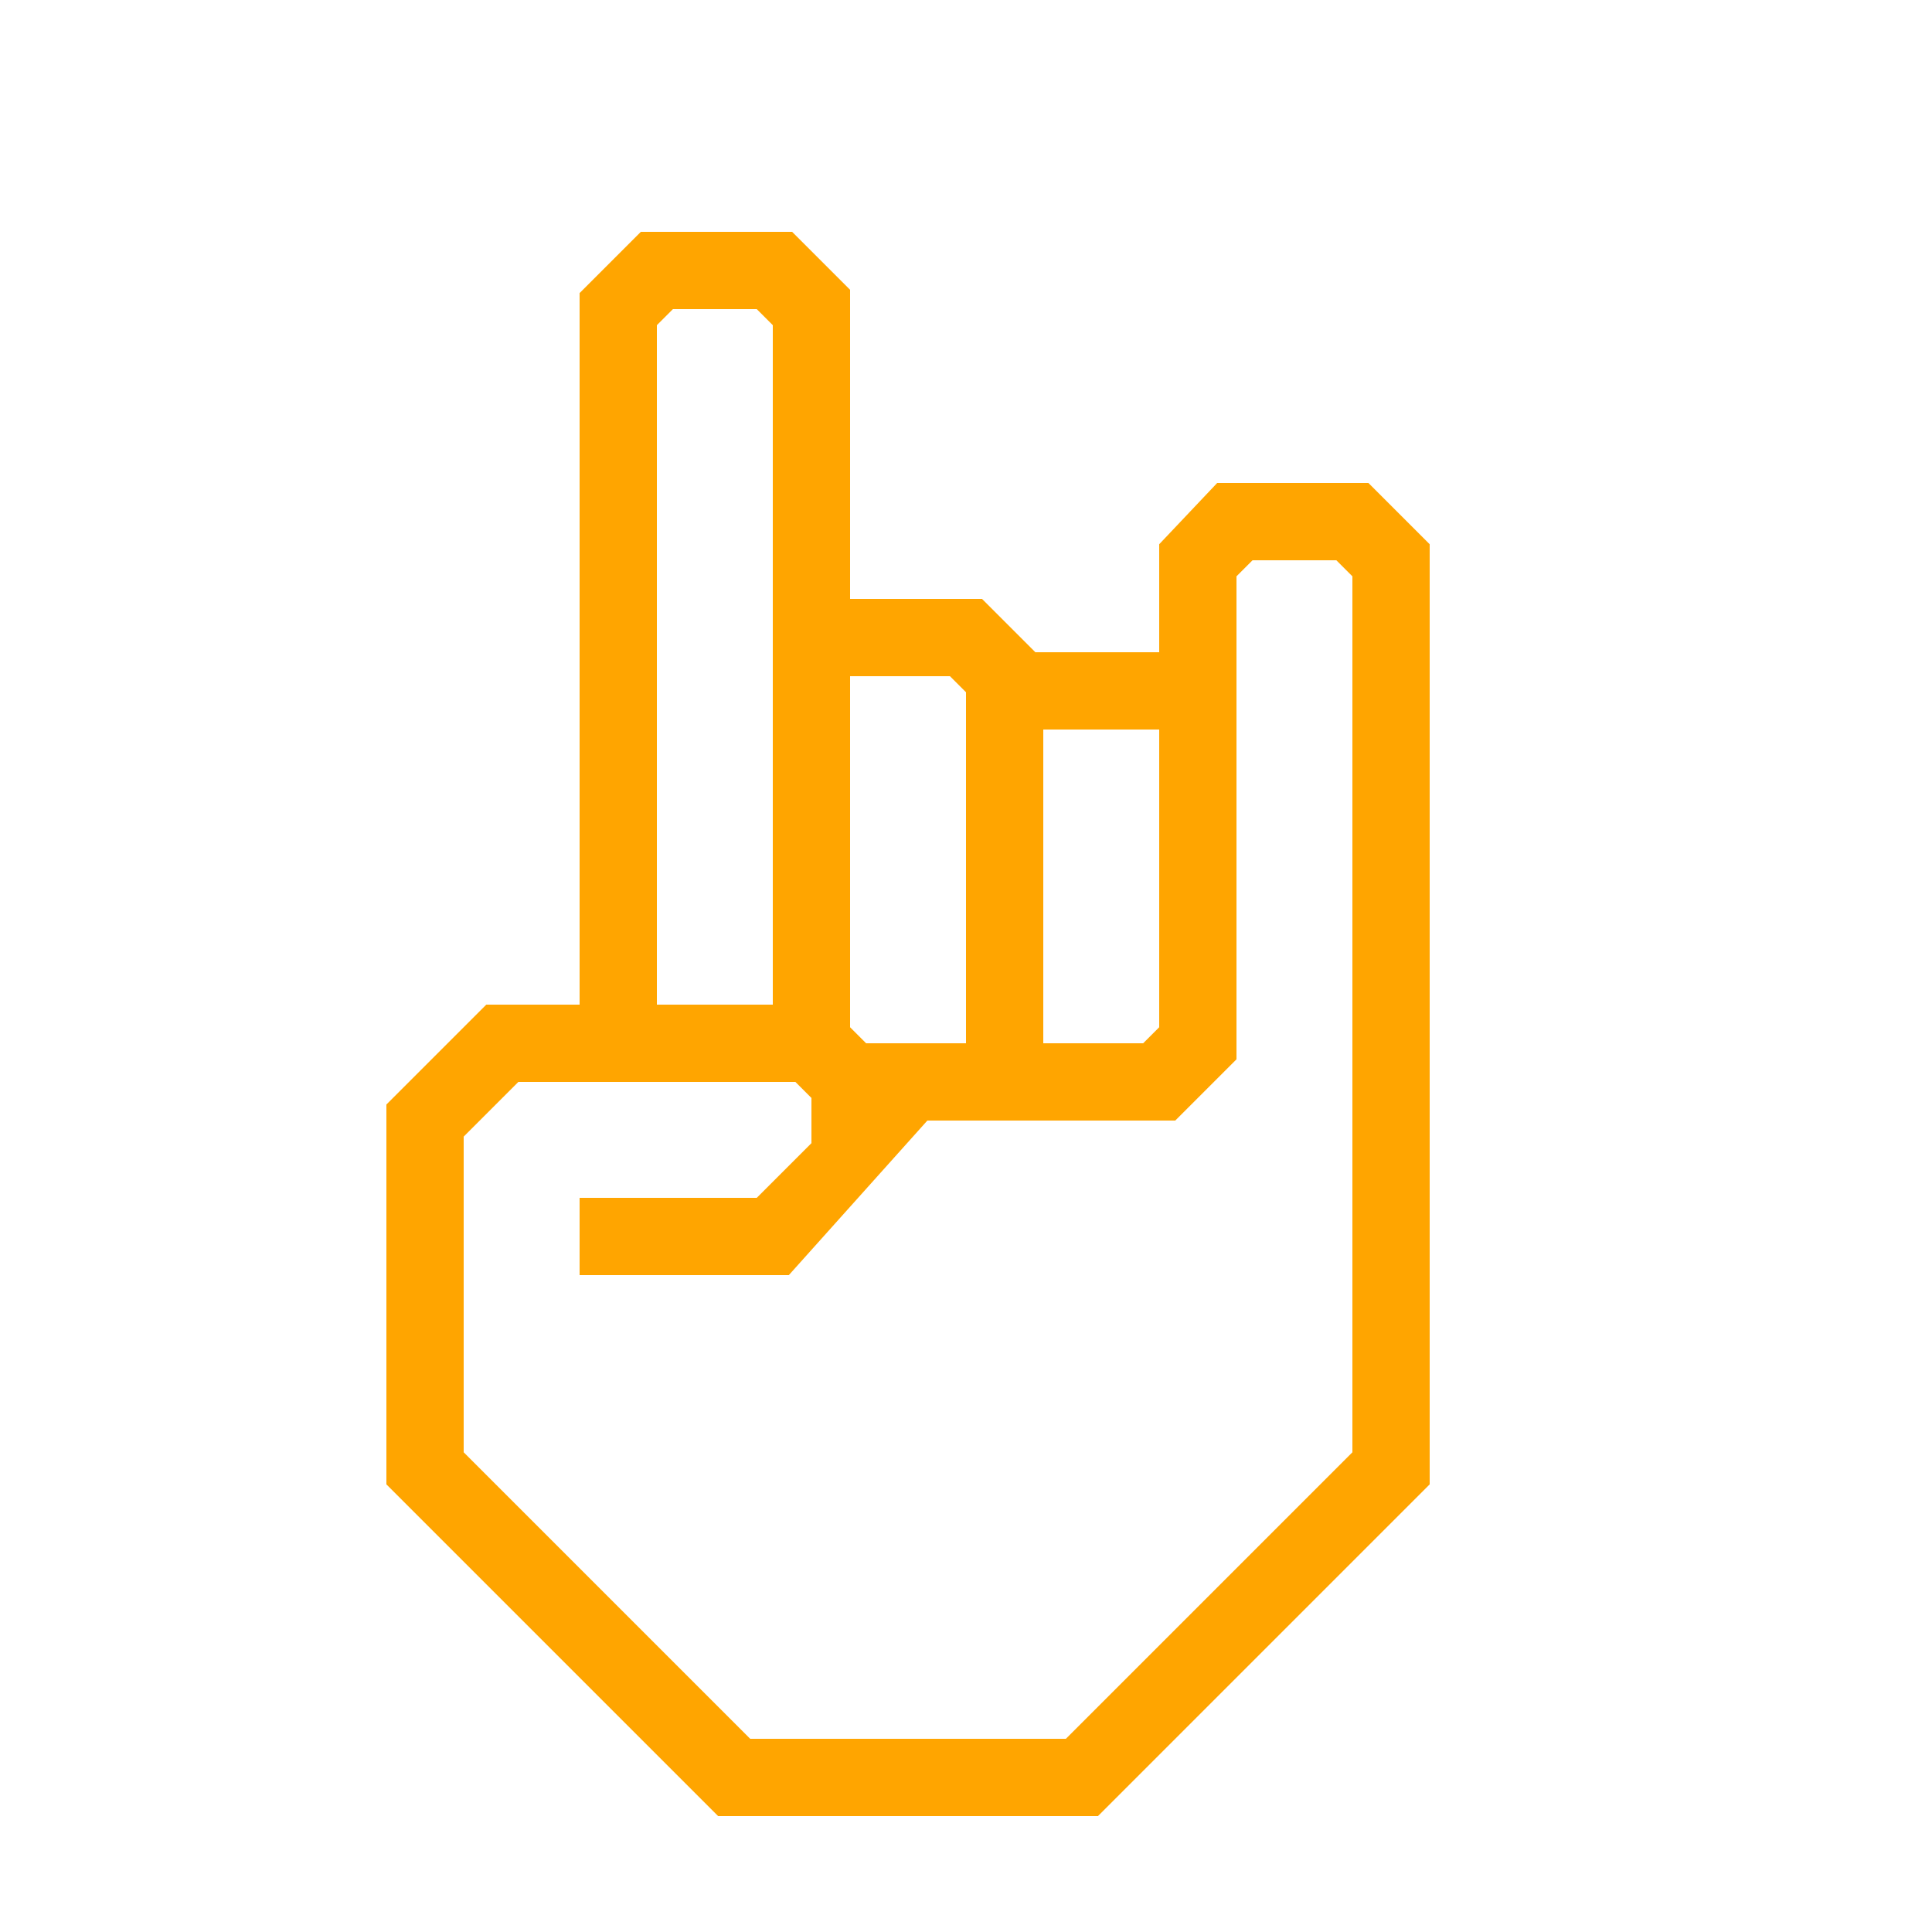 <svg xmlns="http://www.w3.org/2000/svg" data-name="Warstwa 1" viewBox="0 0 100 100" x="0px" y="0px" style = "fill:orange"
><title>hand_rock2</title><path d="M70.83,25H63l-3,3.17v5.59H53.59L50.83,31H44V15l-3-3H33.17L30,15.17V52H25.17L20,57.17V76.83L37.17,94H56.83L74,76.83V28.17ZM54,37.76h6V53.17l-.83.83H54ZM44,35h5.17l.83.83V54H44.83L44,53.17ZM34,50V16.83l.83-.83h4.34l.83.83V52H34ZM70,75.17,55.17,90H38.83L24,75.17V58.83L26.83,56H41.17l.83.83v2.34L39.17,62H30v4H40.83L48,58H60.83L64,54.83v-25l.83-.83h4.34l.83.83Z"></path></svg>